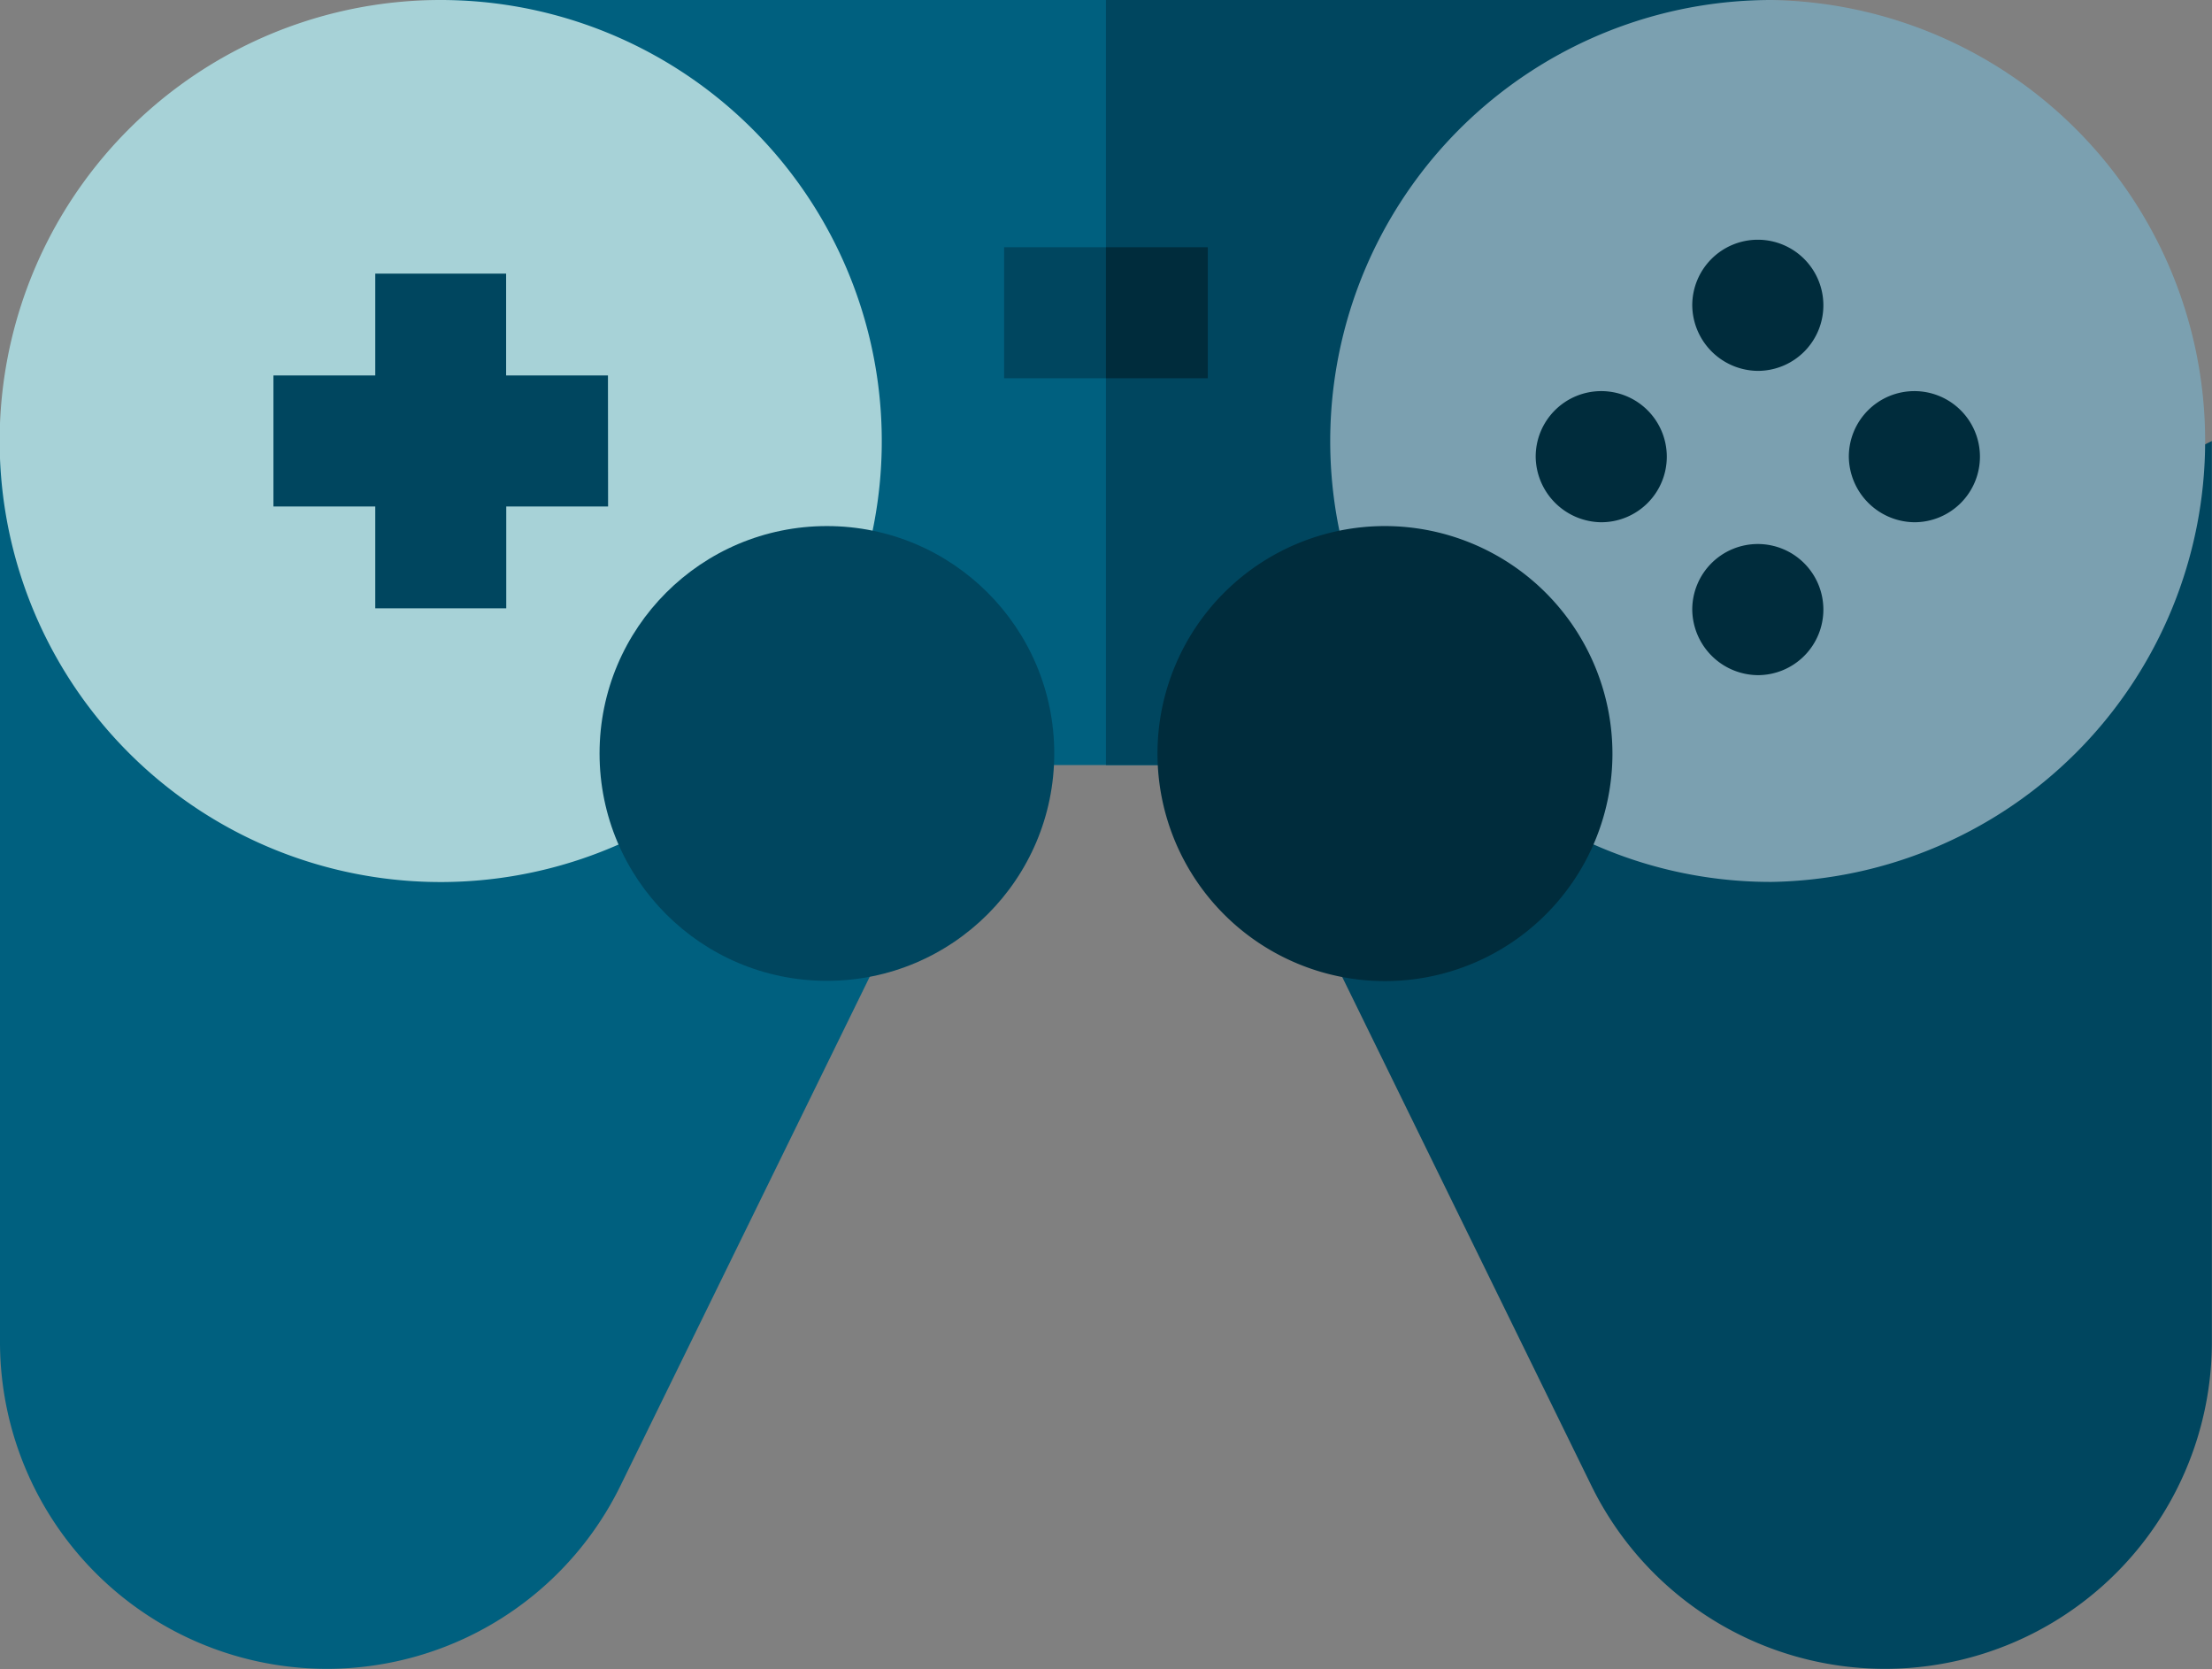 <svg id="Layer_1" data-name="Layer 1" xmlns="http://www.w3.org/2000/svg" viewBox="0 0 173.77 131.09"><rect x="0" y="0" width="173.77" height="131.09" fill="#808080" stroke="none"/><defs><style>.cls-1{fill:#00607f;}.cls-2{fill:#00465f;}.cls-3{fill:#7ba0b0;}.cls-4{fill:#002c3c;}.cls-5{fill:#a7d2d7;}.cls-6{fill:#fdf6c8;}</style></defs><path class="cls-1" d="M3.12,69.76v70.78a25.68,25.68,0,0,0,48.73,11.3l22.89-46.73Z" transform="translate(-3.12 -35.12)"/><path class="cls-1" d="M37.75,35.12,70.54,95.21h35.35l36.36-60.09Z" transform="translate(-3.12 -35.12)"/><path class="cls-2" d="M90,35.12V95.21h15.89l36.36-60.09Z" transform="translate(-3.12 -35.12)"/><path class="cls-2" d="M105.07,104.73l23.08,47.11a25.68,25.68,0,0,0,48.73-11.3V69.76Z" transform="translate(-3.12 -35.12)"/><path class="cls-3" d="M142.25,35.12a34.65,34.65,0,0,0-31.46,49.13l.27.58,10,12.28.51.38a34.33,34.33,0,0,0,20.73,6.9,34.64,34.64,0,0,0,0-69.27Z" transform="translate(-3.12 -35.12)"/><path class="cls-3" d="M3.12,13.79" transform="translate(-3.12 -35.12)"/><path class="cls-4" d="M141.21,64.25a5.15,5.15,0,1,0-5.15-5.15A5.2,5.2,0,0,0,141.21,64.25Z" transform="translate(-3.12 -35.12)"/><path class="cls-4" d="M3.12,13.79" transform="translate(-3.12 -35.12)"/><path class="cls-4" d="M141.21,88.15A5.15,5.15,0,1,0,136.06,83,5.2,5.2,0,0,0,141.21,88.15Z" transform="translate(-3.12 -35.12)"/><path class="cls-4" d="M3.12,13.79" transform="translate(-3.12 -35.12)"/><path class="cls-4" d="M128.9,76.14A5.15,5.15,0,1,0,123.76,71,5.21,5.21,0,0,0,128.9,76.14Z" transform="translate(-3.12 -35.12)"/><path class="cls-4" d="M3.12,13.79" transform="translate(-3.12 -35.12)"/><path class="cls-4" d="M153.51,76.14A5.15,5.15,0,1,0,148.36,71,5.21,5.21,0,0,0,153.51,76.14Z" transform="translate(-3.12 -35.12)"/><path class="cls-2" d="M82,54.54h16.1V64.83H82Z" transform="translate(-3.12 -35.12)"/><path class="cls-4" d="M90,54.54h8V64.83H90Z" transform="translate(-3.12 -35.12)"/><path class="cls-5" d="M37.75,35.12A34.64,34.64,0,1,0,58.44,97.53l.51-.38,10-12.31.27-.59A34.65,34.65,0,0,0,37.75,35.12Z" transform="translate(-3.12 -35.12)"/><circle class="cls-2" cx="64.96" cy="59.18" r="17.86"/><path class="cls-4" d="M111.92,76.44a17.87,17.87,0,1,0,17.87,17.87A17.89,17.89,0,0,0,111.92,76.44Z" transform="translate(-3.12 -35.12)"/><path class="cls-6" d="M37.75,56.62V82.89" transform="translate(-3.12 -35.12)"/><path class="cls-6" d="M50.88,69.76H24.61" transform="translate(-3.12 -35.12)"/><path class="cls-2" d="M50.88,64.61h-8v-8H32.6v8h-8V74.9h8v8H42.89v-8h8Z" transform="translate(-3.12 -35.12)"/></svg>